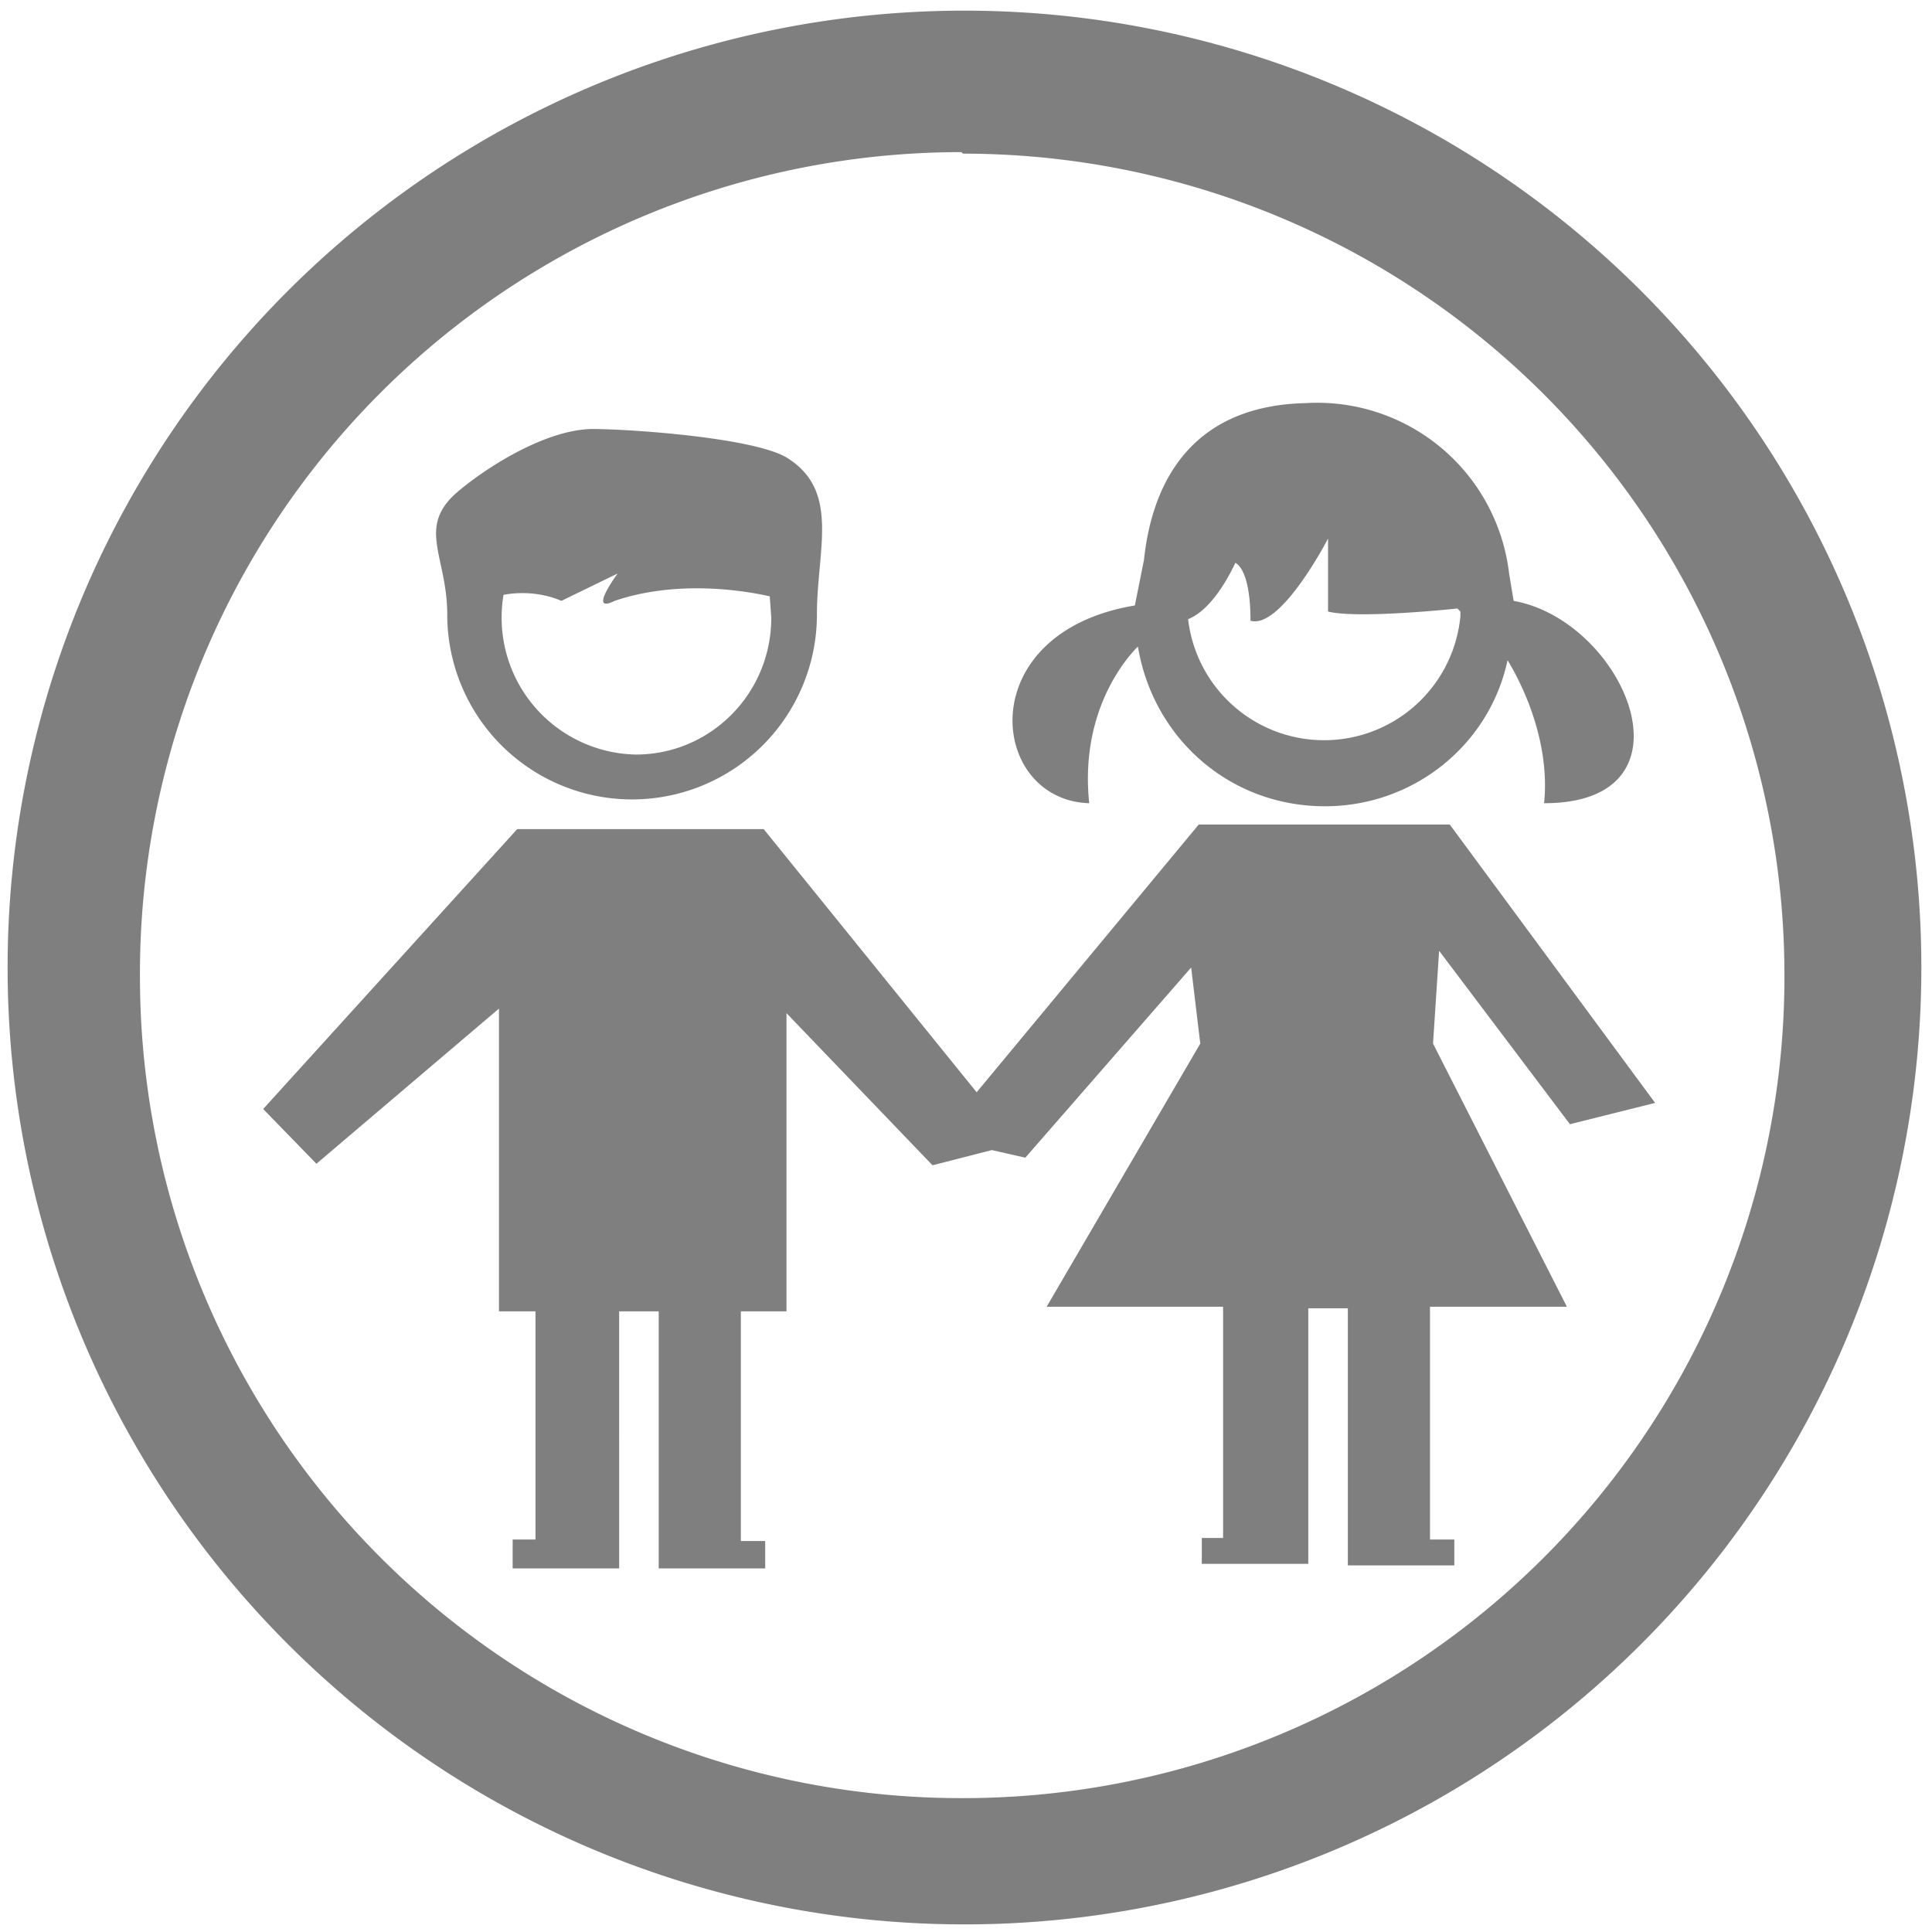<?xml version="1.0" encoding="UTF-8" standalone="no"?>
<svg
   xmlns:dc="http://purl.org/dc/elements/1.1/"
   xmlns:cc="http://creativecommons.org/ns#"
   xmlns:rdf="http://www.w3.org/1999/02/22-rdf-syntax-ns#"
   xmlns:svg="http://www.w3.org/2000/svg"
   xmlns="http://www.w3.org/2000/svg"
   xmlns:sodipodi="http://sodipodi.sourceforge.net/DTD/sodipodi-0.dtd"
   xmlns:inkscape="http://www.inkscape.org/namespaces/inkscape"
   width="48"
   height="48"
   viewBox="0 0 12.7 12.7"
   version="1.1"
   id="svg4"
   sodipodi:docname="applications-education.svg"
   inkscape:version="0.92.4 (5da689c313, 2019-01-14)">
  <defs
     id="defs8" />
  <sodipodi:namedview
     pagecolor="#ffffff"
     bordercolor="#666666"
     borderopacity="1"
     objecttolerance="10"
     gridtolerance="10"
     guidetolerance="10"
     inkscape:pageopacity="0"
     inkscape:pageshadow="2"
     inkscape:window-width="1087"
     inkscape:window-height="480"
     id="namedview6"
     showgrid="false"
     inkscape:zoom="4.9166667"
     inkscape:cx="2.1355932"
     inkscape:cy="24"
     inkscape:window-x="0"
     inkscape:window-y="25"
     inkscape:window-maximized="0"
     inkscape:current-layer="svg4" />
  <path
     d="M 6.34,0.07 A 6.29,6.29 0 0 0 0.05,6.37 6.29,6.29 0 0 0 6.35,12.65 6.29,6.29 0 0 0 12.63,6.36 6.29,6.29 0 0 0 6.34,0.07 Z M 6.32,1 6.33,1.01 a 5.4,5.4 0 0 1 5.4,5.4 5.4,5.4 0 0 1 -5.4,5.41 A 5.4,5.4 0 0 1 0.92,6.42 5.4,5.4 0 0 1 6.32,1 Z M 8.58,2.65 C 7.74,2.67 7.56,3.3 7.52,3.68 L 7.46,3.98 C 6.38,4.16 6.5,5.26 7.16,5.28 7.1,4.71 7.37,4.36 7.48,4.25 c 0.1,0.6 0.6,1.05 1.23,1.05 0.58,0 1.08,-0.4 1.2,-0.96 0.11,0.18 0.28,0.55 0.24,0.94 1.04,0 0.53,-1.2 -0.2,-1.33 L 9.92,3.77 A 1.27,1.27 0 0 0 8.58,2.65 Z M 3.9,2.82 C 3.6,2.82 3.21,3.06 3,3.24 2.74,3.47 2.94,3.66 2.94,4.04 a 1.215,1.215 0 1 0 2.43,0 C 5.37,3.62 5.52,3.24 5.19,3.02 5,2.88 4.15,2.82 3.89,2.82 Z M 8.73,3.54 V 4.02 C 8.93,4.07 9.58,4 9.58,4 L 9.6,4.02 V 4.05 A 0.9,0.9 0 0 1 7.81,4.07 C 7.99,4 8.12,3.7 8.12,3.7 c 0,0 0.1,0.03 0.1,0.38 0.2,0.06 0.51,-0.54 0.51,-0.54 z M 4.06,3.77 c 0,0 -0.2,0.27 -0.02,0.18 0.38,-0.13 0.8,-0.08 1.02,-0.03 l 0.01,0.14 c 0,0.5 -0.4,0.9 -0.89,0.9 A 0.9,0.9 0 0 1 3.31,3.91 C 3.53,3.87 3.69,3.95 3.69,3.95 Z M 7.88,5.42 6.42,7.18 5.02,5.45 H 3.4 L 1.73,7.29 2.08,7.65 3.28,6.63 v 1.99 h 0.24 v 1.5 H 3.37 v 0.19 h 0.7 V 8.62 h 0.26 v 1.69 h 0.7 V 10.13 H 4.87 V 8.62 h 0.3 V 6.66 l 0.96,1 0.39,-0.1 0.22,0.05 1.09,-1.25 0.06,0.5 -1.01,1.73 h 1.16 v 1.52 H 7.9 v 0.17 H 8.6 V 8.6 h 0.26 v 1.69 h 0.7 V 10.12 H 9.4 V 8.59 h 0.9 L 9.42,6.86 9.46,6.25 10.32,7.39 10.88,7.25 9.53,5.42 H 7.87 Z"
     id="path2"
     inkscape:connector-curvature="0"
     style="fill:#7F7F7F" />
</svg>
